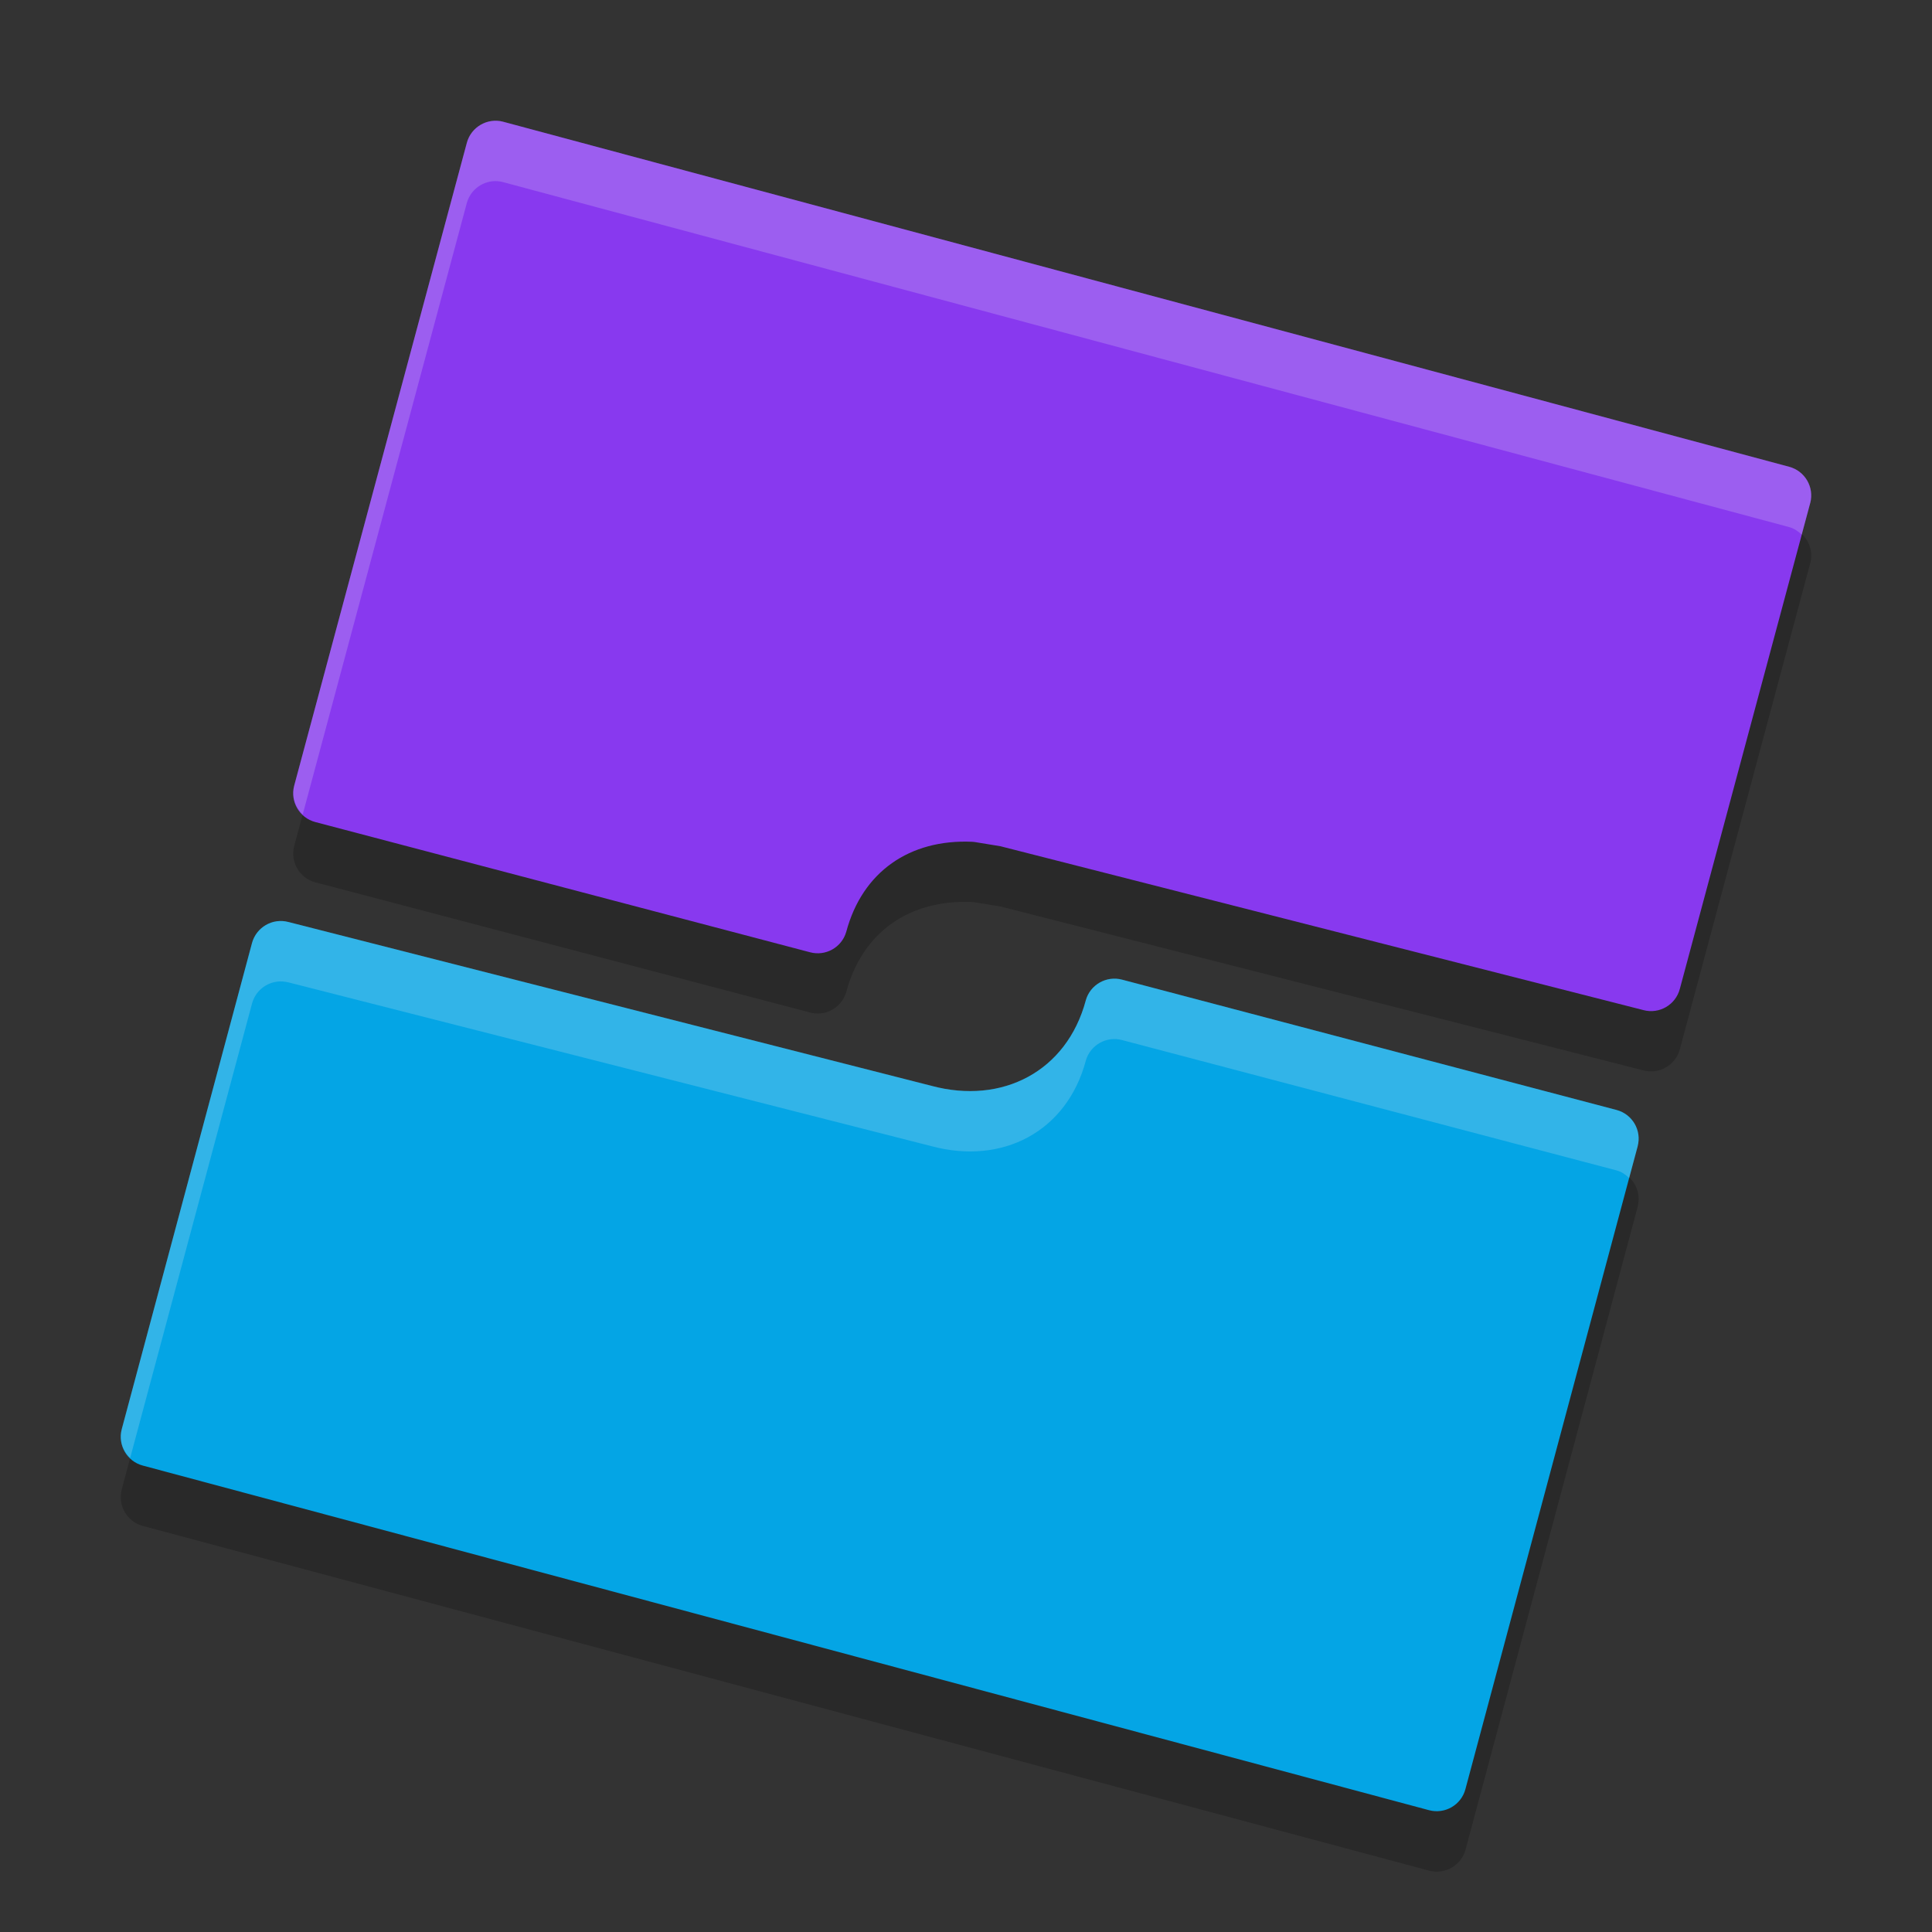 <svg xmlns="http://www.w3.org/2000/svg" width="32" height="32" version="1.1">
 <rect width="100%" height="100%" fill="#333333" stroke="none"/>
 <path style="opacity:0.2" d="m 8.232,2.999 c -0.227,-0.011 -0.438,0.136 -0.5,0.363 l -2.859,10.65 c -0.069,0.263 0.087,0.532 0.35,0.602 l 8.193,2.156 c 0.259,0.07 0.525,-0.08 0.6,-0.338 0.267,-0.997 1.051,-1.536 2.082,-1.492 0.021,0.001 0.044,0.004 0.064,0.008 l 0.408,0.066 10.65,2.715 c 0,0 0.002,0 0.002,0 0.263,0.069 0.533,-0.088 0.602,-0.352 l 2.158,-8.045 c 0,0 0.002,-0.002 0.002,-0.002 0.069,-0.263 -0.088,-0.533 -0.352,-0.602 L 8.33,3.015 c -0.033,-0.008 -0.065,-0.014 -0.098,-0.016 z M 4.678,16.255 C 4.449,16.242 4.235,16.392 4.174,16.622 L 2.016,24.671 c 0,0 0,0.002 0,0.002 -0.069,0.263 0.089,0.532 0.352,0.602 l 21.303,5.709 c 0,0 0.002,0 0.002,0 0.263,0.069 0.532,-0.088 0.602,-0.352 L 27.125,19.988 c 2.54e-4,-8e-4 -8.5e-5,-0.003 0,-0.004 0.069,-0.263 -0.089,-0.531 -0.352,-0.6 l -8.188,-2.158 c -0.26,-0.07 -0.528,0.083 -0.602,0.342 0,0 0,0.002 0,0.002 -0.315,1.174 -1.383,1.729 -2.557,1.414 L 4.777,16.271 h -0.002 c -0.033,-0.009 -0.065,-0.014 -0.098,-0.016 z"/>
 <path style="fill:#8839ef" d="M 8.33,2.015 29.632,7.731 c 0.263,0.069 0.42,0.338 0.351,0.601 -8.4e-5,7.7e-4 -3.37e-4,0.002 -5.91e-4,0.002 l -2.159,8.045 c -0.069,0.263 -0.338,0.421 -0.601,0.352 -6.75e-4,-1.68e-4 -0.002,-4.22e-4 -0.002,-5.91e-4 l -10.65,-2.714 -0.409,-0.067 c -0.021,-0.003 -0.042,-0.006 -0.063,-0.007 -1.031,-0.044 -1.815,0.495 -2.082,1.492 -0.074,0.257 -0.341,0.408 -0.6,0.338 L 5.223,13.616 c -0.263,-0.069 -0.42,-0.338 -0.351,-0.601 8.43e-5,-3.38e-4 1.602e-4,-6.76e-4 2.614e-4,-9.8e-4 L 7.733,2.364 c 0.071,-0.26 0.337,-0.415 0.598,-0.349 z"/>
 <path style="fill:#04a5e5" d="m 26.774,18.384 c 0.263,0.069 0.42,0.338 0.351,0.601 -8.5e-5,6.74e-4 -3.37e-4,0.002 -5.91e-4,0.002 l -2.852,10.645 c -0.069,0.263 -0.338,0.42 -0.601,0.351 -4.22e-4,0 -7.7e-4,-8.5e-5 -0.001,-1.69e-4 L 2.367,24.275 c -0.263,-0.069 -0.42,-0.338 -0.351,-0.601 8.43e-5,-4.21e-4 1.602e-4,-7.7e-4 2.529e-4,-0.001 L 4.173,15.622 C 4.243,15.359 4.513,15.201 4.776,15.271 H 4.776 L 15.428,17.985 c 1.174,0.315 2.241,-0.241 2.556,-1.415 2.53e-4,-5.06e-4 3.38e-4,-9.8e-4 4.22e-4,-0.002 0.073,-0.259 0.341,-0.411 0.601,-0.342 z"/>
 <path style="fill:#eff1f5;opacity:0.2" d="M 8.232 2 C 8.006 1.989 7.794 2.136 7.732 2.363 L 4.873 13.014 C 4.826 13.193 4.889 13.37 5.014 13.49 L 7.732 3.363 C 7.794 3.136 8.006 2.989 8.232 3 C 8.265 3.002 8.297 3.007 8.33 3.016 L 29.633 8.73 C 29.716 8.752 29.783 8.8 29.842 8.855 L 29.982 8.334 L 29.984 8.332 C 30.053 8.069 29.896 7.799 29.633 7.73 L 8.33 2.016 C 8.297 2.007 8.265 2.002 8.232 2 z M 4.678 15.256 C 4.449 15.243 4.235 15.393 4.174 15.623 L 2.016 23.672 L 2.016 23.674 C 1.969 23.852 2.032 24.029 2.156 24.148 L 4.174 16.623 C 4.235 16.393 4.449 16.243 4.678 16.256 C 4.71 16.258 4.742 16.263 4.775 16.271 L 4.777 16.271 L 15.428 18.984 C 16.602 19.3 17.669 18.745 17.984 17.57 L 17.984 17.568 C 18.058 17.309 18.326 17.157 18.586 17.227 L 26.773 19.385 C 26.858 19.407 26.926 19.455 26.984 19.512 L 27.125 18.988 C 27.125 18.987 27.125 18.985 27.125 18.984 C 27.194 18.721 27.036 18.454 26.773 18.385 L 18.586 16.227 C 18.326 16.157 18.058 16.309 17.984 16.568 L 17.984 16.57 C 17.669 17.745 16.602 18.3 15.428 17.984 L 4.777 15.271 L 4.775 15.271 C 4.742 15.263 4.71 15.258 4.678 15.256 z"/>
</svg>
